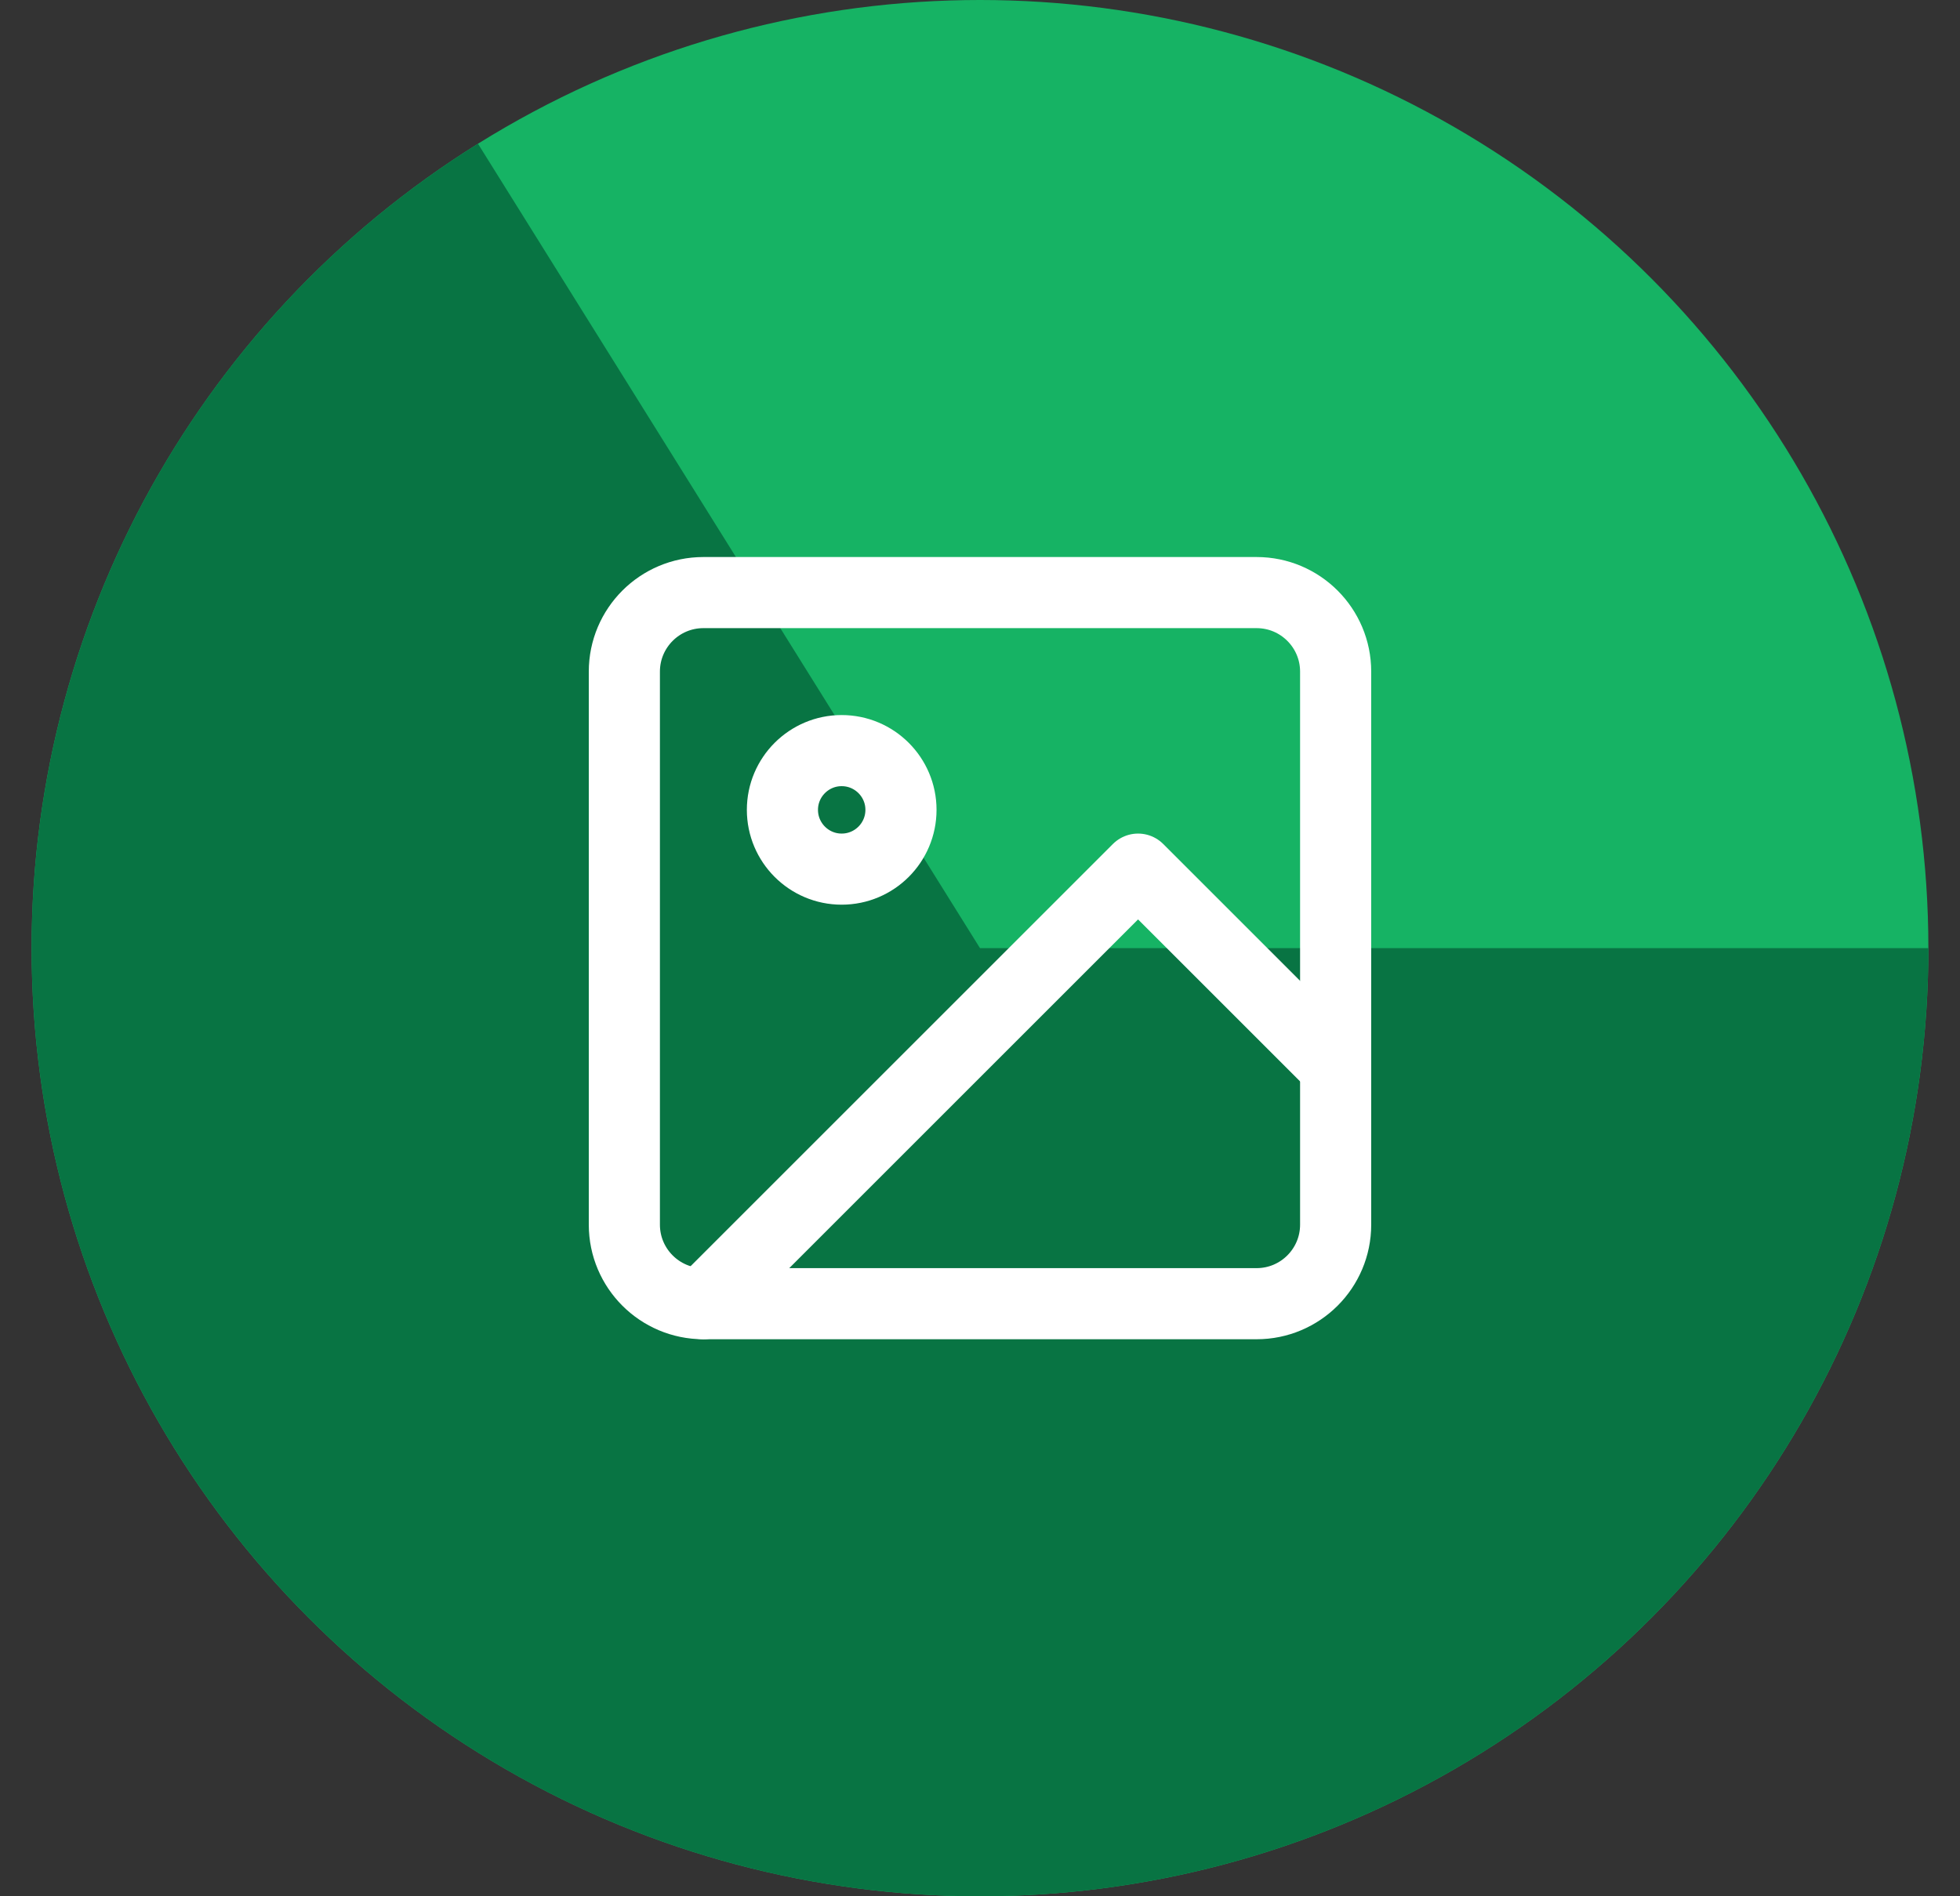 <svg width="31" height="30" viewBox="0 0 31 30" fill="none" xmlns="http://www.w3.org/2000/svg">
<rect x="0" y="0" width="31" height="30" fill="#333333" stroke="none"/>
<circle cx="15.5" cy="15" r="15" fill="#16B364"/>
<path d="M30.5 15C30.5 17.611 29.818 20.177 28.522 22.444C27.226 24.711 25.361 26.601 23.111 27.926C20.861 29.251 18.304 29.965 15.693 29.999C13.082 30.032 10.507 29.384 8.223 28.117C5.94 26.85 4.027 25.009 2.673 22.776C1.319 20.543 0.572 17.995 0.505 15.385C0.438 12.775 1.054 10.192 2.291 7.892C3.528 5.593 5.344 3.656 7.56 2.274L15.5 15H30.5Z" fill="#087443"/>
<path d="M19.875 9.375H11.125C10.435 9.375 9.875 9.935 9.875 10.625V19.375C9.875 20.065 10.435 20.625 11.125 20.625H19.875C20.565 20.625 21.125 20.065 21.125 19.375V10.625C21.125 9.935 20.565 9.375 19.875 9.375Z" stroke="white" stroke-width="1.125" stroke-linecap="round" stroke-linejoin="round"/>
<path d="M13.312 13.75C13.83 13.75 14.25 13.33 14.25 12.812C14.25 12.295 13.83 11.875 13.312 11.875C12.795 11.875 12.375 12.295 12.375 12.812C12.375 13.33 12.795 13.75 13.312 13.75Z" stroke="white" stroke-width="1.125" stroke-linecap="round" stroke-linejoin="round"/>
<path d="M21.125 16.875L18 13.75L11.125 20.625" stroke="white" stroke-width="1.125" stroke-linecap="round" stroke-linejoin="round"/>
</svg>

